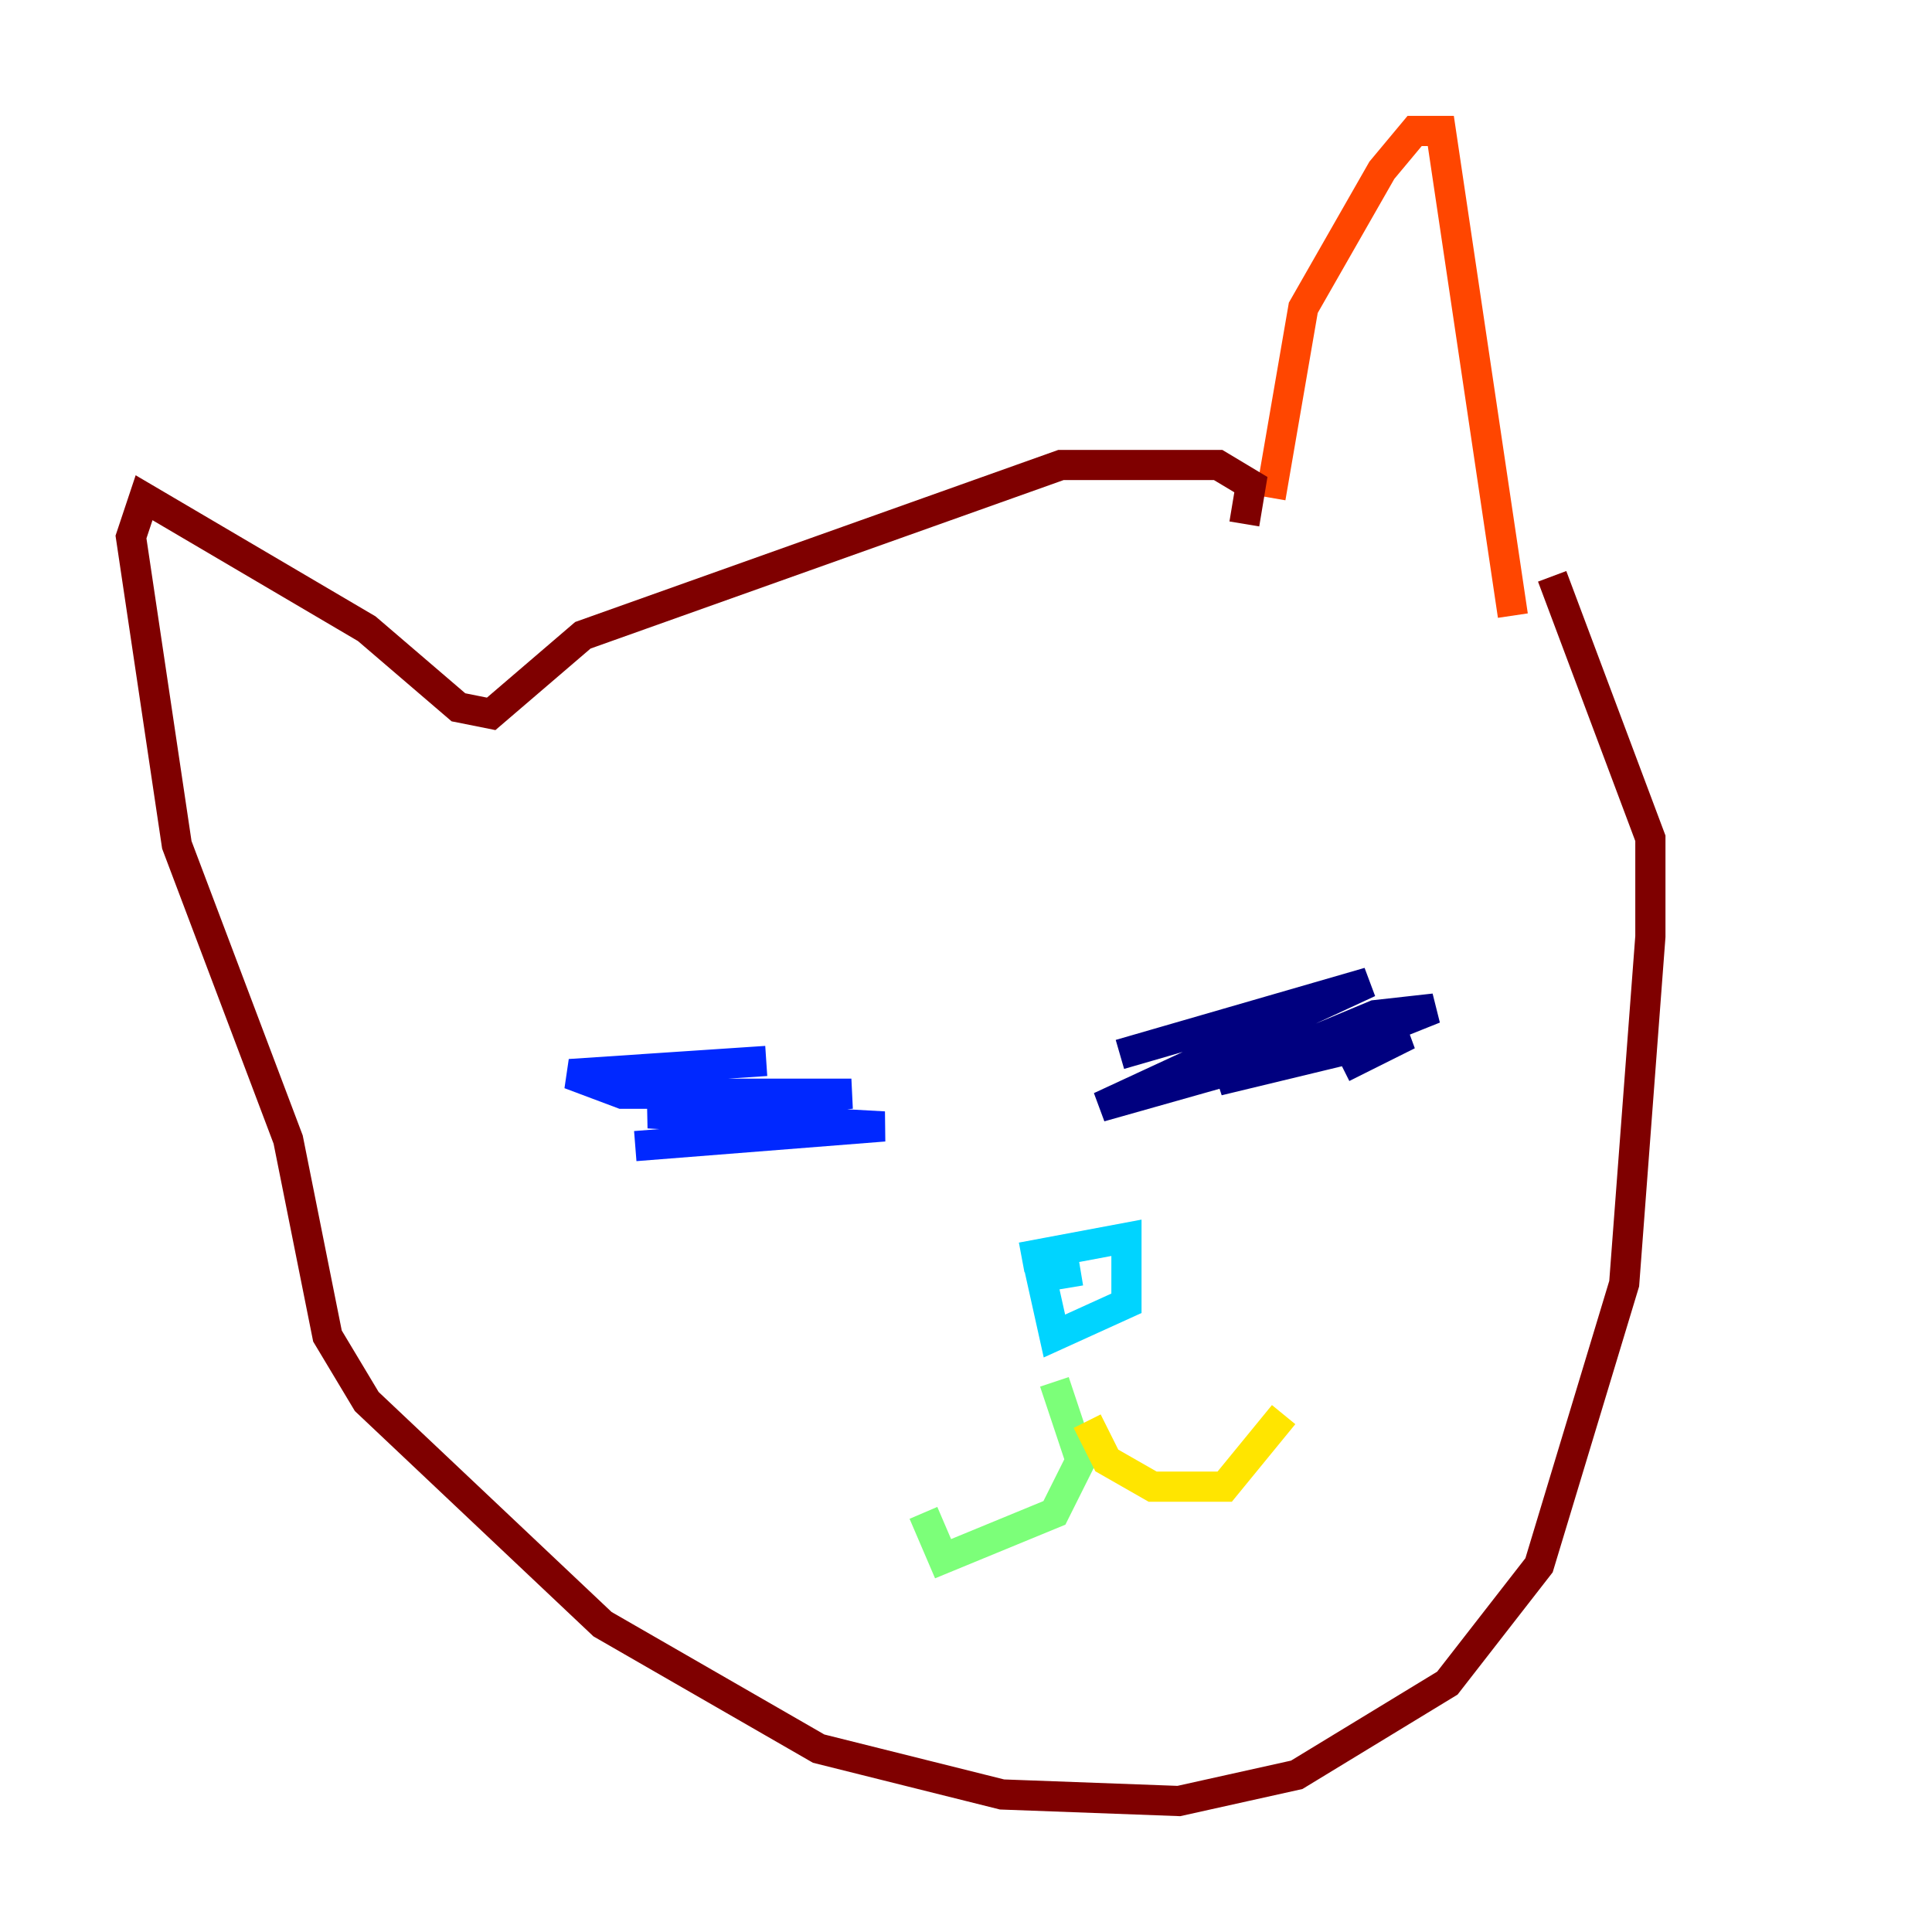 <?xml version="1.0" encoding="utf-8" ?>
<svg baseProfile="tiny" height="128" version="1.2" viewBox="0,0,128,128" width="128" xmlns="http://www.w3.org/2000/svg" xmlns:ev="http://www.w3.org/2001/xml-events" xmlns:xlink="http://www.w3.org/1999/xlink"><defs /><polyline fill="none" points="74.197,69.858 90.685,65.085 72.895,73.329 92.854,67.688 95.024,66.82 91.119,67.254 80.705,71.593 93.288,68.556 88.949,70.725" stroke="#00007f" stroke-width="2" /><polyline fill="none" points="50.766,70.291 37.749,71.159 41.22,72.461 56.407,72.461 42.956,73.763 58.576,74.63 42.088,75.932" stroke="#0028ff" stroke-width="2" /><polyline fill="none" points="67.688,83.308 74.63,82.007 74.63,86.346 69.858,88.515 68.99,84.61 71.593,84.176" stroke="#00d4ff" stroke-width="2" /><polyline fill="none" points="69.858,91.552 71.593,96.759 69.858,100.231 62.481,103.268 61.18,100.231" stroke="#7cff79" stroke-width="2" /><polyline fill="none" points="72.027,94.156 73.329,96.759 76.366,98.495 81.139,98.495 85.044,93.722" stroke="#ffe500" stroke-width="2" /><polyline fill="none" points="84.176,32.976 86.346,20.393 91.552,11.281 93.722,8.678 95.458,8.678 100.231,40.786" stroke="#ff4600" stroke-width="2" /><polyline fill="none" points="82.441,34.712 82.875,32.108 80.705,30.807 70.291,30.807 38.617,42.088 32.542,47.295 30.373,46.861 24.298,41.654 9.546,32.976 8.678,35.58 11.715,55.973 19.091,75.498 21.695,88.515 24.298,92.854 39.919,107.607 54.237,115.851 66.386,118.888 78.102,119.322 85.912,117.586 95.891,111.512 101.966,103.702 107.607,85.044 109.342,62.047 109.342,55.539 102.834,38.183" stroke="#7f0000" stroke-width="2" /></svg>